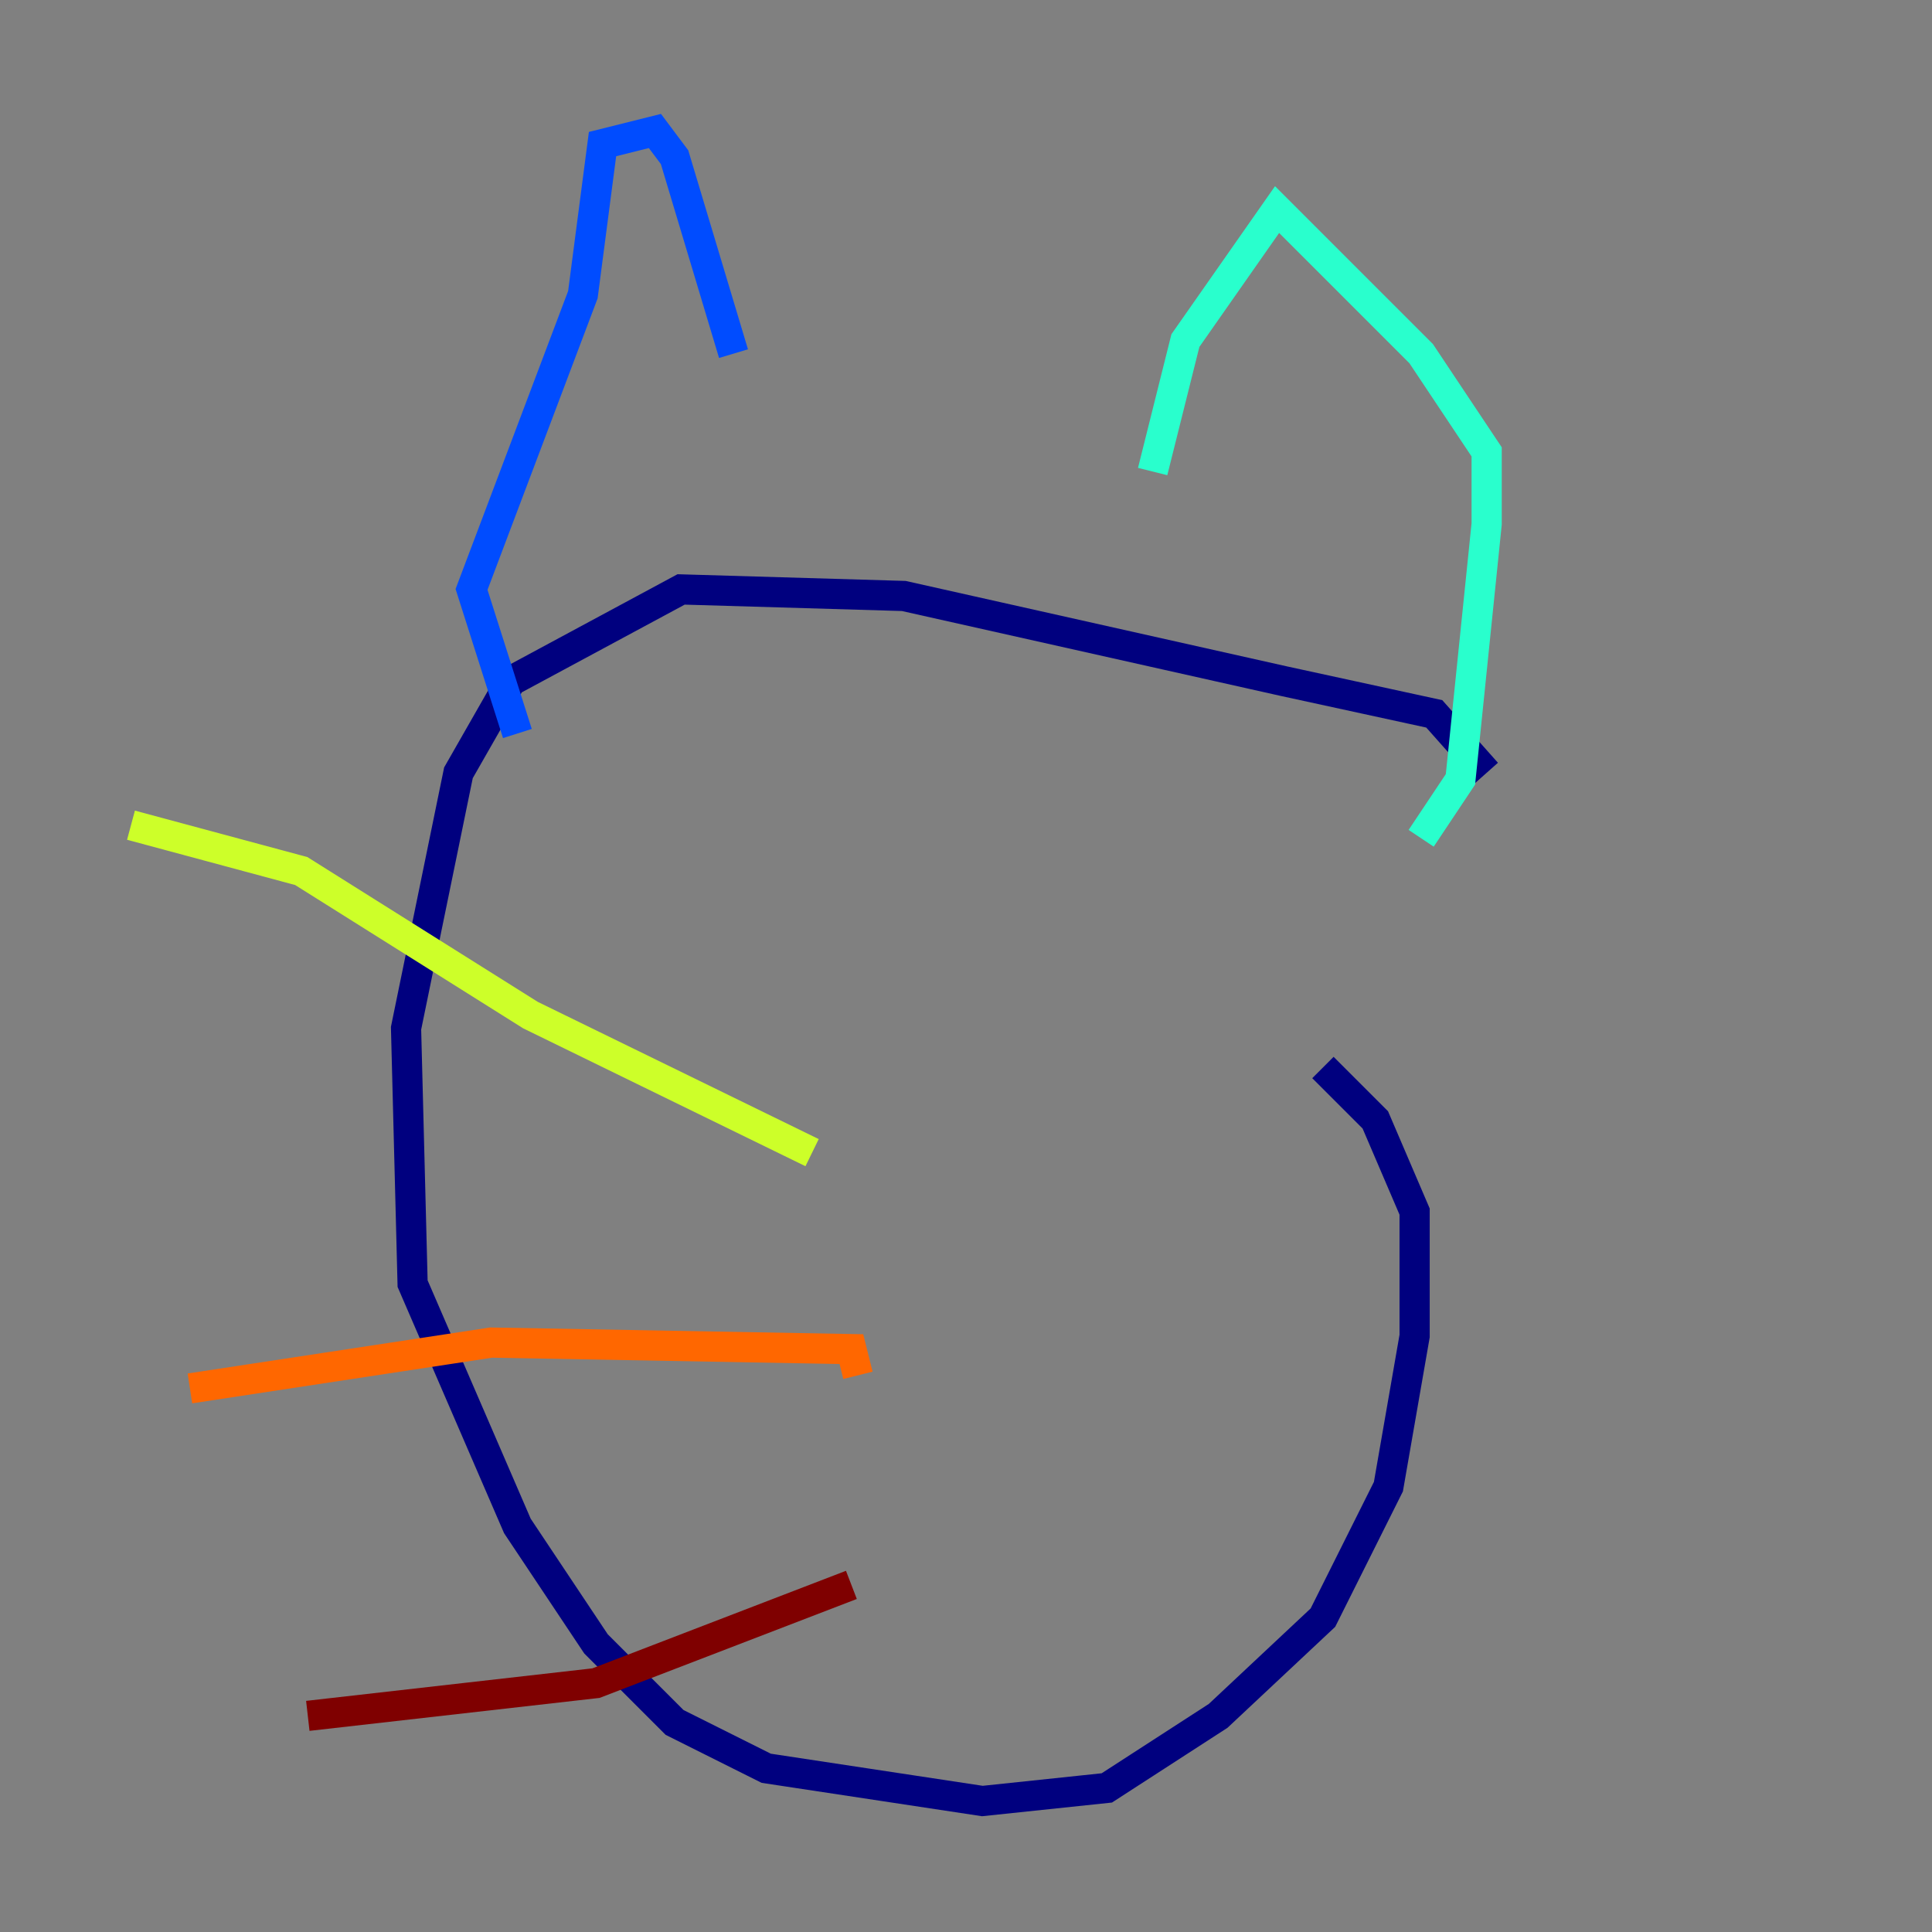 <?xml version="1.0" encoding="utf-8" ?>
<svg baseProfile="tiny" height="128" version="1.2" viewBox="0,0,128,128" width="128" xmlns="http://www.w3.org/2000/svg" xmlns:ev="http://www.w3.org/2001/xml-events" xmlns:xlink="http://www.w3.org/1999/xlink"><rect x="0" y="0" width="128" height="128" fill="#808080" stroke="none"/><defs /><polyline fill="none" points="98.495,51.2 95.024,47.295 85.044,45.125 59.878,39.485 45.125,39.051 33.844,45.125 30.373,51.2 26.902,68.122 27.336,85.044 34.278,101.098 39.485,108.909 44.691,114.115 50.766,117.153 65.085,119.322 73.329,118.454 80.705,113.681 87.647,107.173 91.986,98.495 93.722,88.515 93.722,80.271 91.119,74.197 87.647,70.725" stroke="#00007f" stroke-width="2" /><polyline fill="none" points="34.278,48.597 31.241,39.051 38.617,19.525 39.919,9.546 43.39,8.678 44.691,10.414 48.597,23.43" stroke="#004cff" stroke-width="2" /><polyline fill="none" points="94.156,55.539 96.759,51.634 98.495,34.712 98.495,29.939 94.156,23.43 84.61,13.885 78.536,22.563 76.366,31.241" stroke="#29ffcd" stroke-width="2" /><polyline fill="none" points="53.803,76.366 35.146,67.254 19.959,57.709 8.678,54.671" stroke="#cdff29" stroke-width="2" /><polyline fill="none" points="56.841,91.119 56.407,89.383 32.542,88.949 12.583,91.986" stroke="#ff6700" stroke-width="2" /><polyline fill="none" points="56.407,105.003 39.485,111.512 20.393,113.681" stroke="#7f0000" stroke-width="2" /></svg>